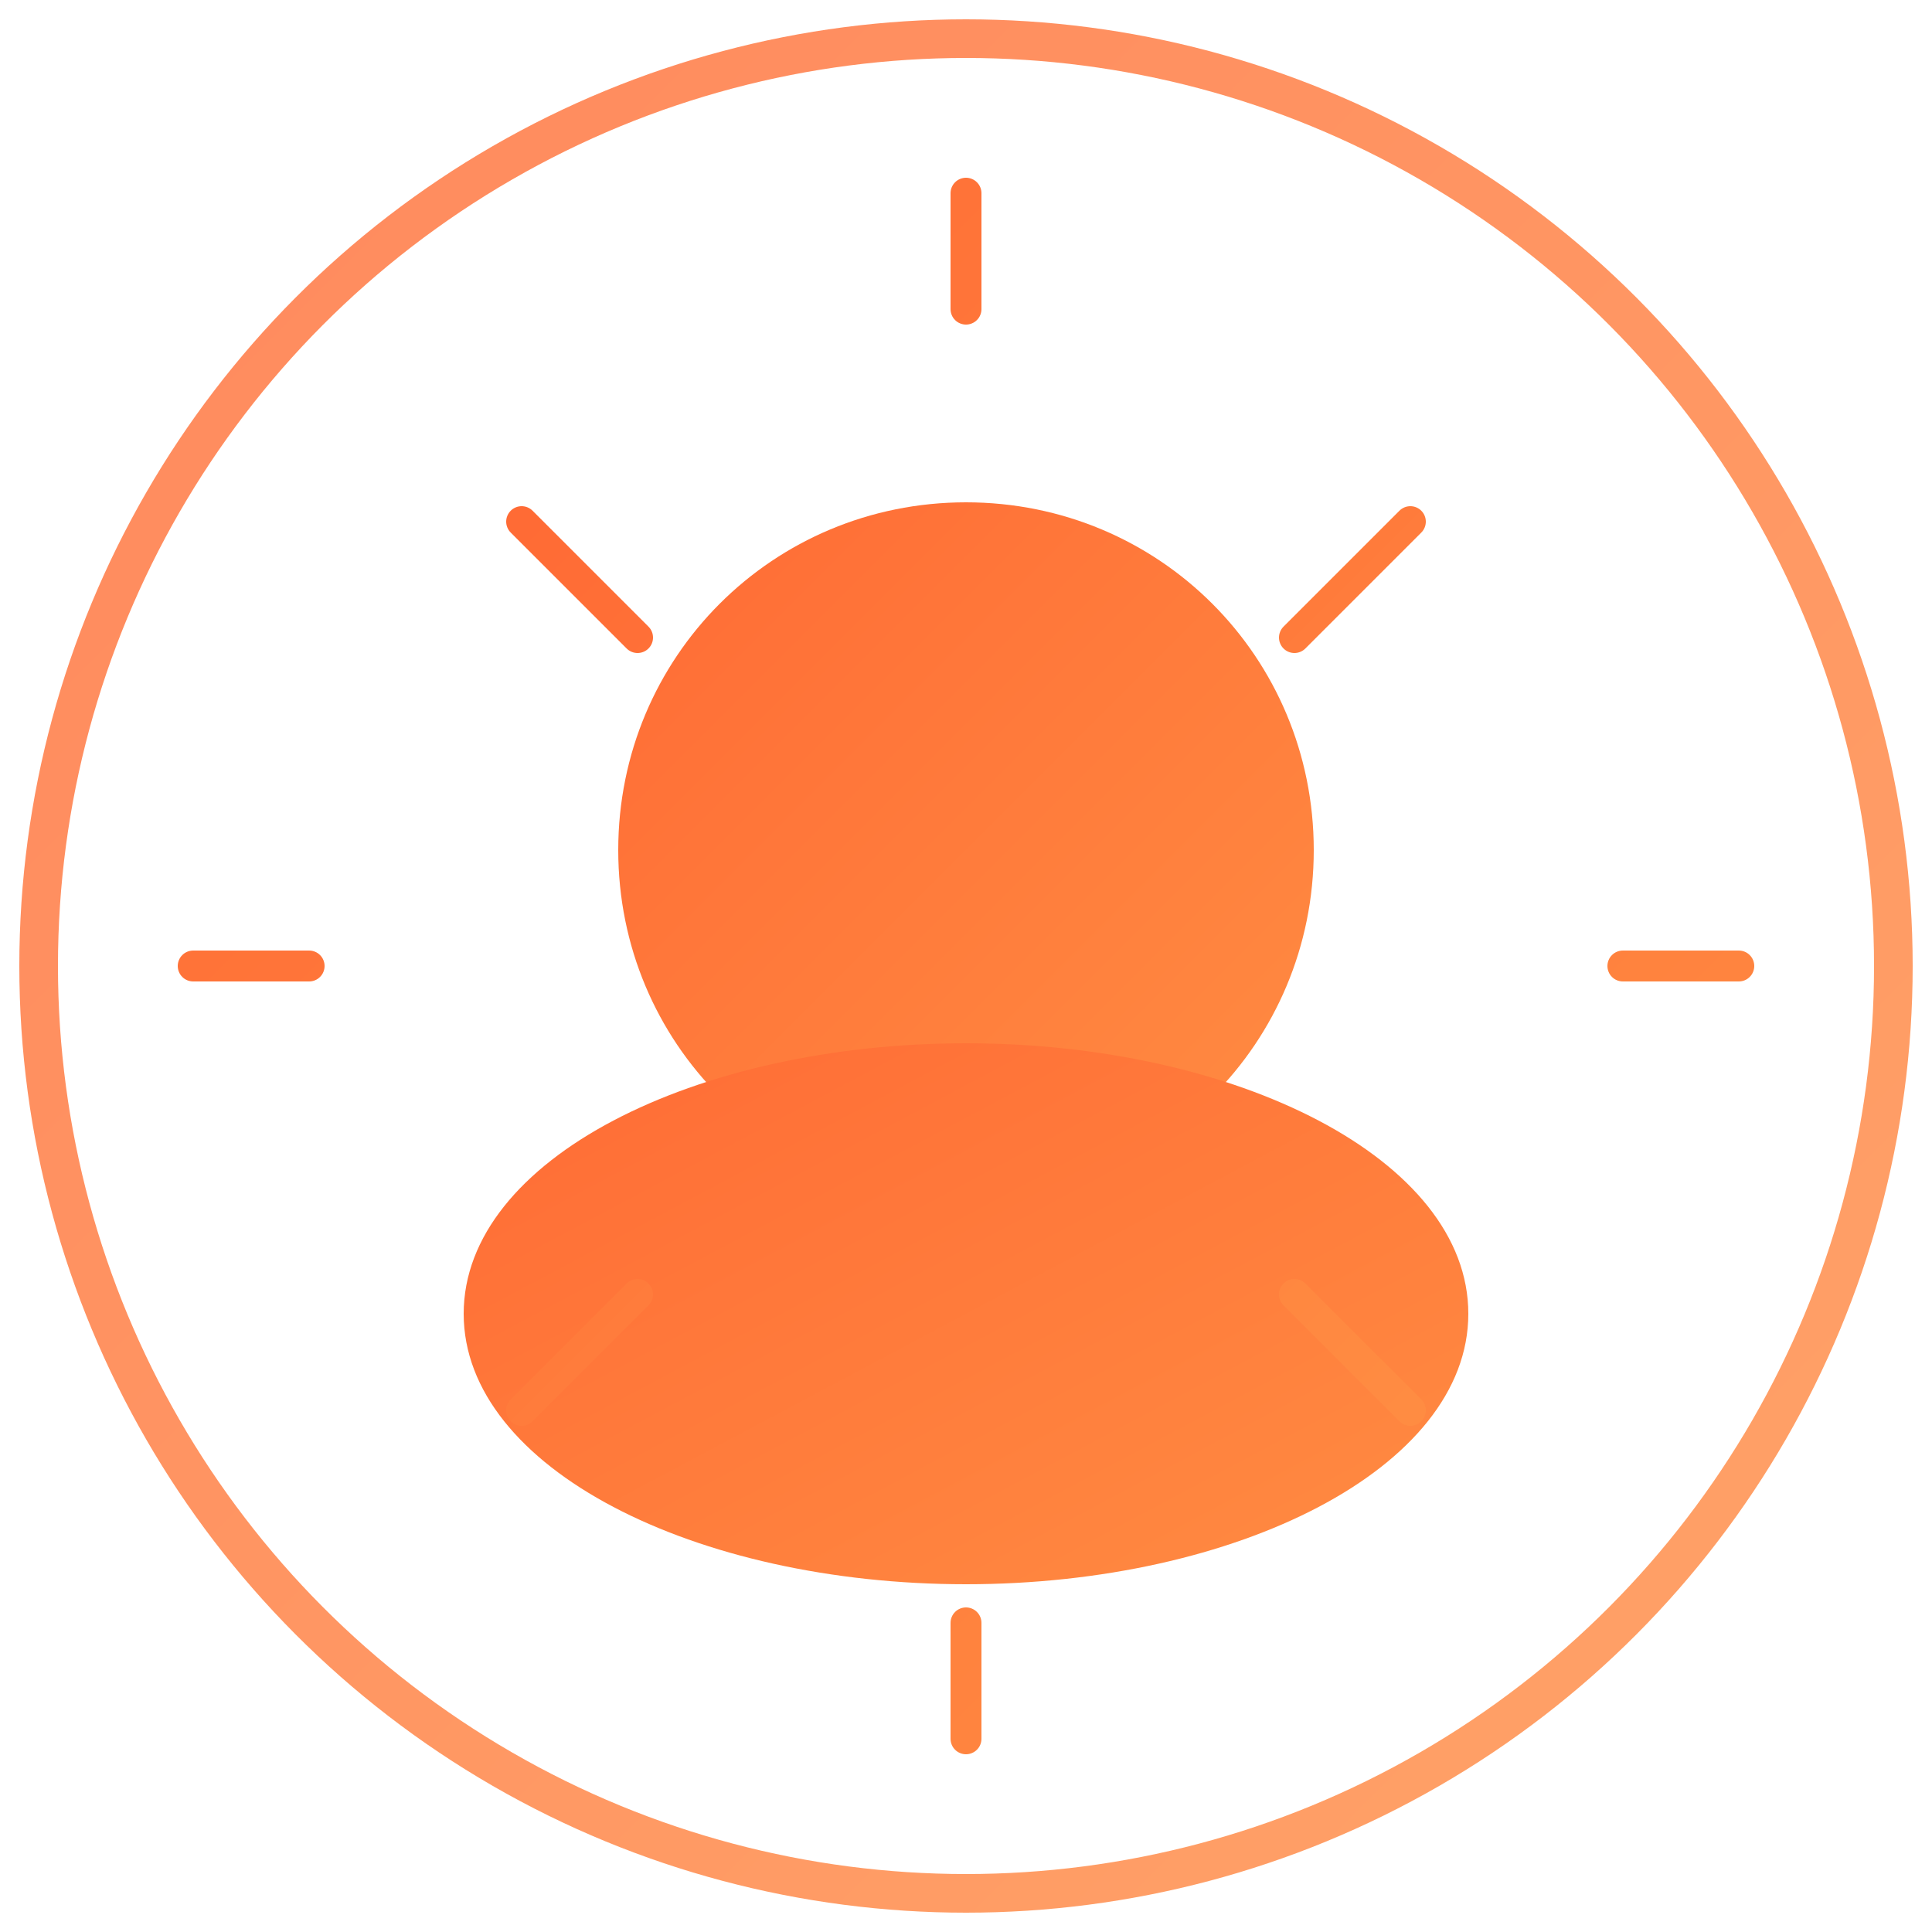 <?xml version="1.0" encoding="UTF-8"?>
<svg xmlns="http://www.w3.org/2000/svg" viewBox="0 0 500 500">
  <defs>
    <linearGradient id="gradient" x1="0%" y1="0%" x2="100%" y2="100%">
      <stop offset="0%" stop-color="#FF6B35" />
      <stop offset="100%" stop-color="#FF8C42" />
    </linearGradient>
  </defs>
  <circle cx="250" cy="250" r="240" fill="none" stroke="url(#gradient)" stroke-width="10" opacity="0.8" />
  <path d="M250,130 C200,130 160,170 160,220 C160,270 200,310 250,310 C300,310 340,270 340,220 C340,170 300,130 250,130 Z" fill="url(#gradient)" />
  <path d="M120,340 C120,300 180,270 250,270 C320,270 380,300 380,340 C380,380 320,410 250,410 C180,410 120,380 120,340 Z" fill="url(#gradient)" />
  <path d="M250,80 L250,50 M250,450 L250,420 M80,250 L50,250 M450,250 L420,250" stroke="url(#gradient)" stroke-width="8" stroke-linecap="round" />
  <path d="M165,165 L135,135 M335,165 L365,135 M165,335 L135,365 M335,335 L365,365" stroke="url(#gradient)" stroke-width="8" stroke-linecap="round" />
</svg>
